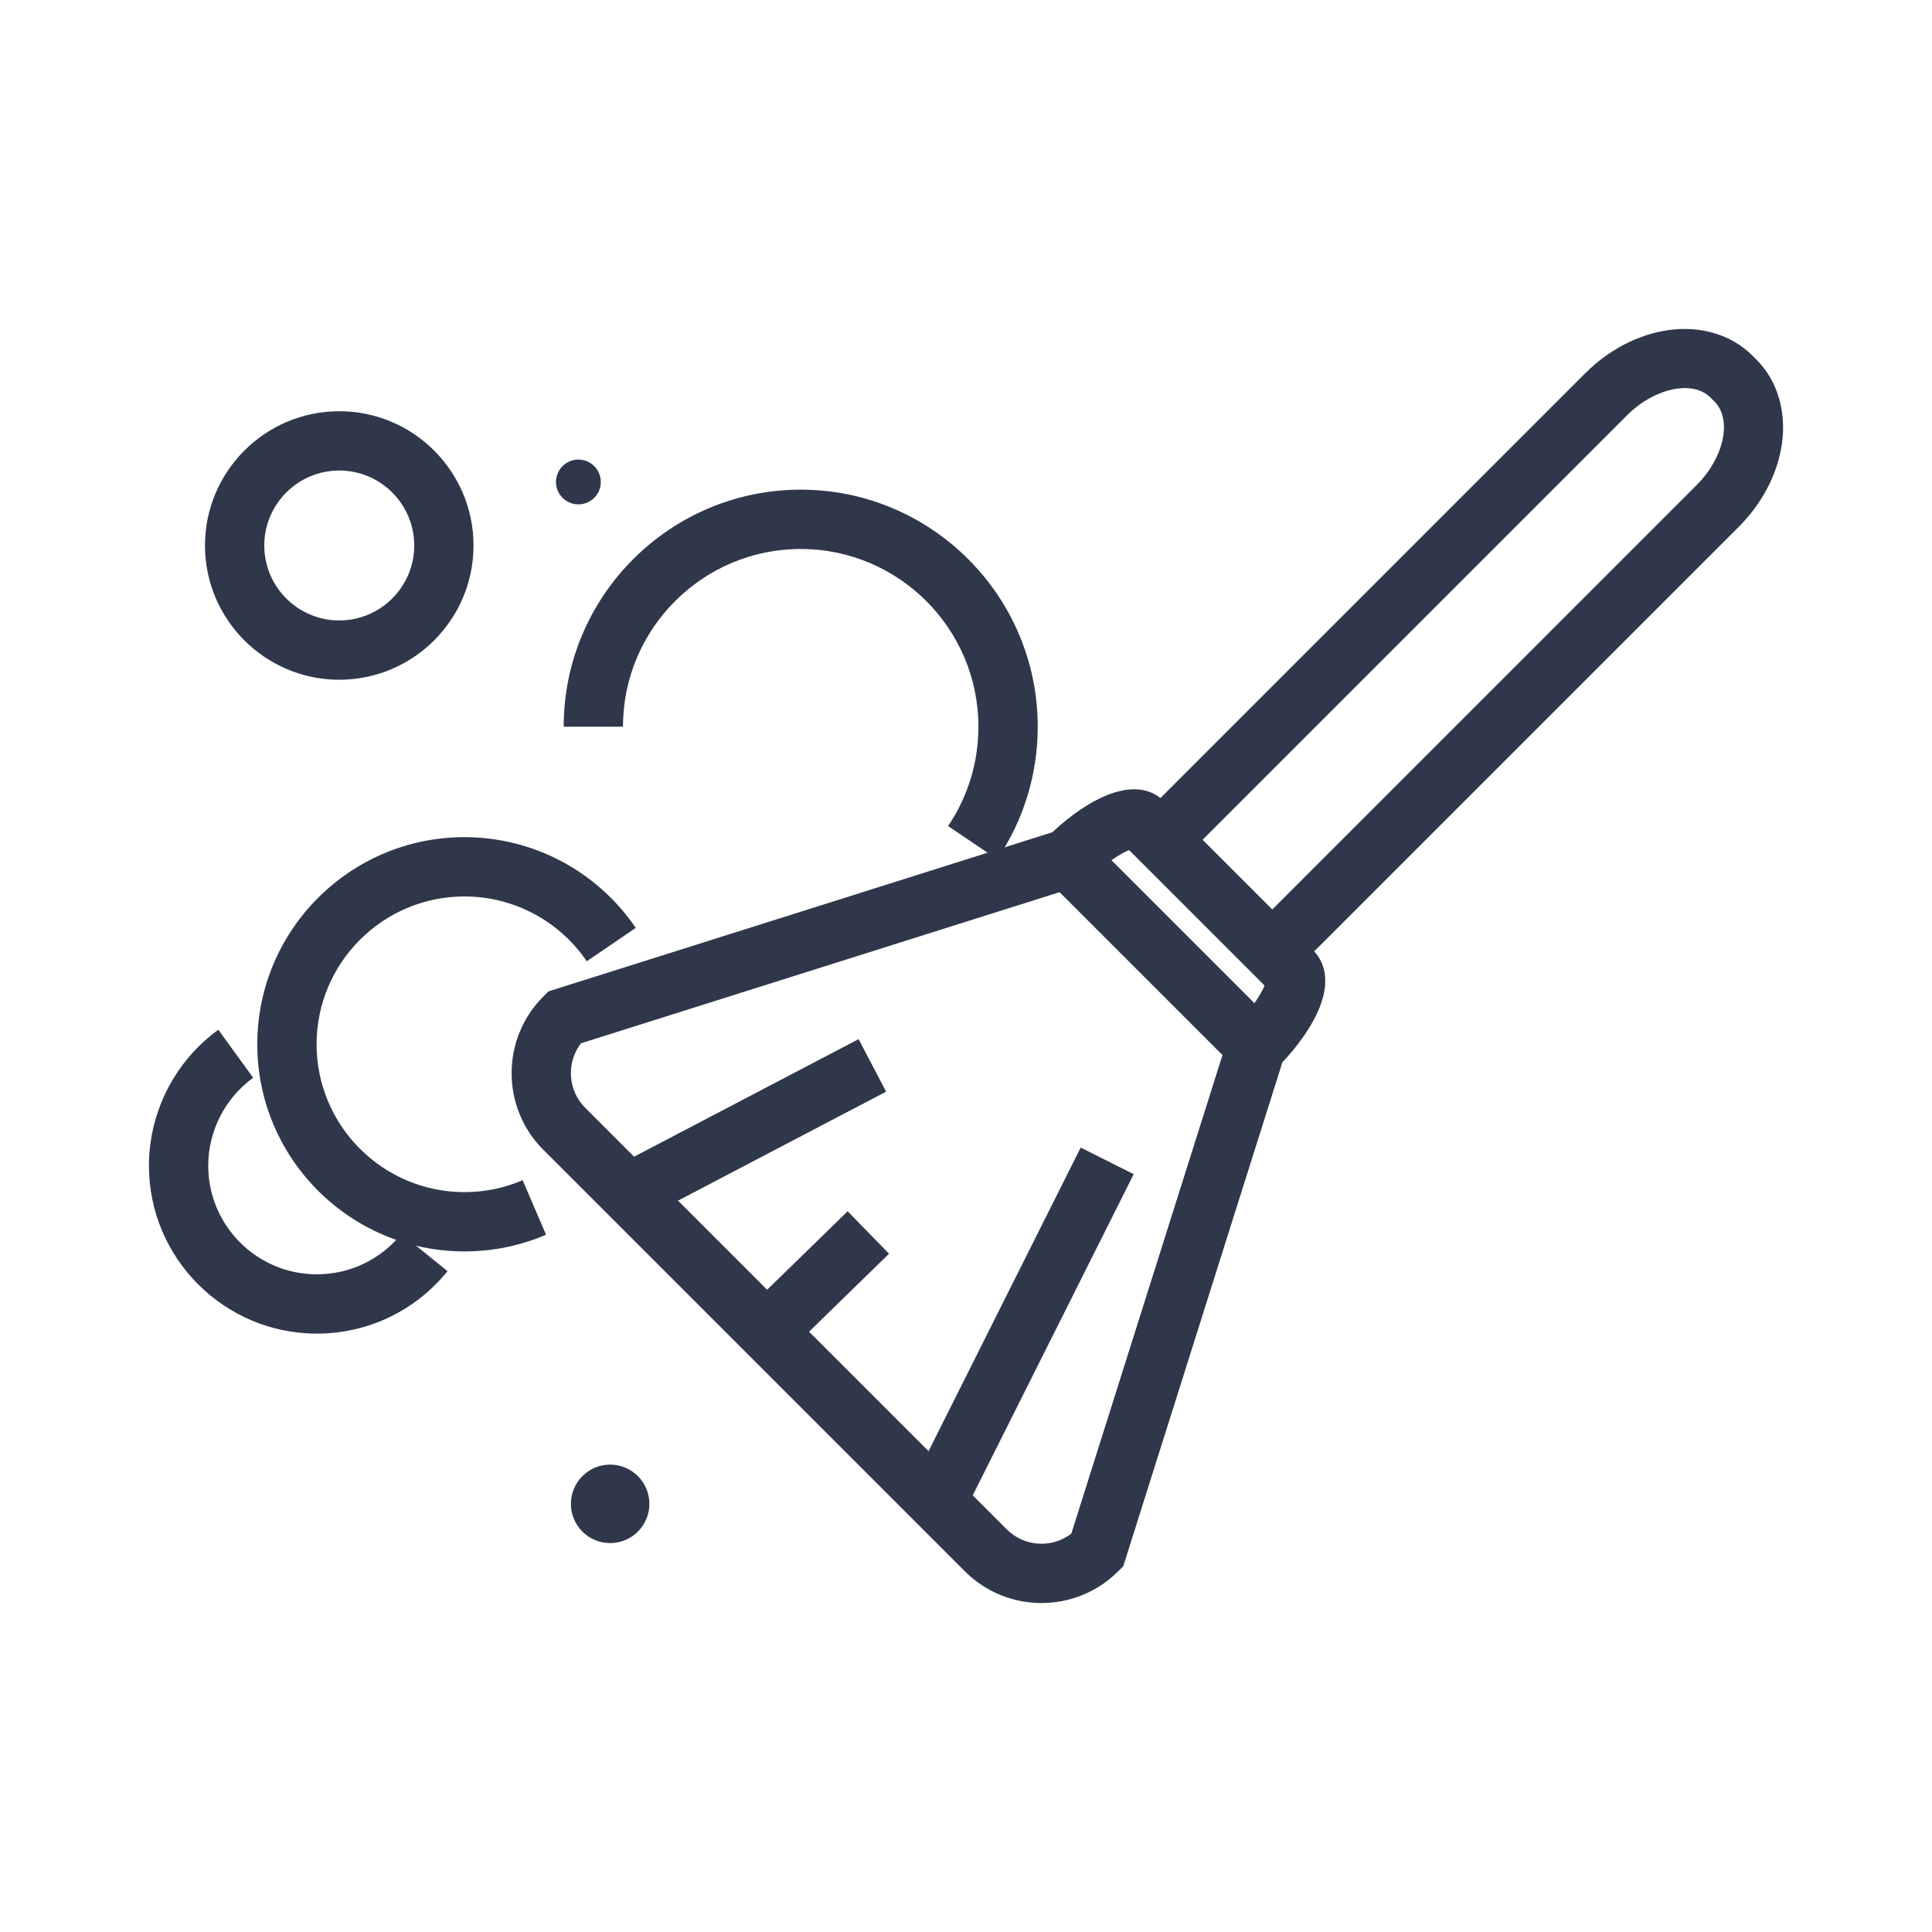 <?xml version="1.0" encoding="utf-8"?>
<!-- Generator: Adobe Illustrator 23.1.0, SVG Export Plug-In . SVG Version: 6.00 Build 0)  -->
<svg version="1.1" id="Capa_1" xmlns="http://www.w3.org/2000/svg" xmlns:xlink="http://www.w3.org/1999/xlink" x="0px" y="0px"
	 viewBox="0 0 1200 1200" style="enable-background:new 0 0 1200 1200;" xml:space="preserve">
<style type="text/css">
	.st0{fill:#2F374B;}
</style>
<g>
	<g>
		<g>
			<g>
				<g>
					<g>
						<path class="st0" d="M798.32,608.87l-26.04-26.04l281.58-281.59c17.04-17.04,22.09-40.78,11.04-51.84l-2.48-2.48
							c-11.05-11.05-34.8-6-51.84,11.04L729,539.54l-26.04-26.04l281.58-281.59c14.68-14.68,33.03-24.22,51.67-26.86
							c20.29-2.87,39.33,2.9,52.26,15.83l2.48,2.48c12.93,12.93,18.7,31.98,15.83,52.26c-2.64,18.64-12.18,36.99-26.86,51.67
							L798.32,608.87z"/>
					</g>
				</g>
			</g>
		</g>
		<g>
			<g>
				<g>
					<g>
						<path class="st0" d="M646.89,995.67c-17.24,0-34.48-6.57-47.6-19.69L337.46,714.16c-26.25-26.25-26.25-68.96,0-95.2l3.18-3.19
							l313.01-98.85c21.79-20.52,51.81-36.84,69.51-19.13l92.5,92.5c5.33,5.33,12.69,17.58,2.1,39.73
							c-4.58,9.58-12.04,20.03-21.24,29.78L697.67,972.8l-3.19,3.18C681.36,989.11,664.13,995.67,646.89,995.67z M360.86,648.01
							c-9.17,11.94-8.29,29.17,2.64,40.1l261.82,261.82c10.93,10.92,28.16,11.81,40.1,2.64l98.64-312.32l3.19-3.19
							c10.67-10.67,16.18-19.95,18.19-24.92L701.3,528c-4.97,2.01-14.26,7.52-24.93,18.19l-3.18,3.19L360.86,648.01z"/>
					</g>
				</g>
			</g>
		</g>
		<g>
			<g>
				<g>
					<g>
						
							<rect x="704.11" y="508.65" transform="matrix(0.707 -0.707 0.707 0.707 -207.232 684.399)" class="st0" width="36.83" height="167.39"/>
					</g>
				</g>
			</g>
		</g>
		<g>
			<g>
				<g>
					<g>
						
							<rect x="381.74" y="682.58" transform="matrix(0.886 -0.464 0.464 0.886 -271.988 296.512)" class="st0" width="169.68" height="36.83"/>
					</g>
				</g>
			</g>
		</g>
		<g>
			<g>
				<g>
					<g>
						
							<rect x="517.35" y="807.64" transform="matrix(0.448 -0.894 0.894 0.448 -387.981 1023.821)" class="st0" width="235.28" height="36.83"/>
					</g>
				</g>
			</g>
		</g>
		<g>
			<g>
				<g>
					<g>
						
							<rect x="465.03" y="777.62" transform="matrix(0.716 -0.698 0.698 0.716 -411.265 580.608)" class="st0" width="86.61" height="36.83"/>
					</g>
				</g>
			</g>
		</g>
	</g>
	<g>
		<g>
			<g>
				<g>
					<path class="st0" d="M619.39,533.68l-30.52-20.61c12.33-18.25,18.84-39.59,18.84-61.71c0-60.87-49.52-110.38-110.38-110.38
						s-110.38,49.52-110.38,110.38h-36.83c0-81.17,66.04-147.22,147.22-147.22s147.22,66.04,147.22,147.22
						C644.54,480.86,635.85,509.32,619.39,533.68z"/>
				</g>
			</g>
		</g>
	</g>
	<g>
		<g>
			<g>
				<g>
					<path class="st0" d="M288.46,777.27c-70.94,0-128.65-57.71-128.65-128.65c0-70.94,57.71-128.65,128.65-128.65
						c42.63,0,82.42,21.07,106.43,56.36l-30.45,20.72c-17.15-25.2-45.56-40.25-75.98-40.25c-50.63,0-91.82,41.19-91.82,91.82
						c0,50.63,41.19,91.82,91.82,91.82c12.57,0,24.74-2.49,36.17-7.39l14.52,33.85C323.11,773.78,306.06,777.27,288.46,777.27z"/>
				</g>
			</g>
		</g>
	</g>
	<g>
		<g>
			<g>
				<g>
					<path class="st0" d="M196.8,828.33c-57.5,0-104.29-46.78-104.29-104.28c0-33.31,16.11-64.88,43.1-84.46l21.63,29.81
						c-17.47,12.68-27.9,33.1-27.9,54.65c0,37.19,30.26,67.45,67.45,67.45c20.48,0,39.63-9.16,52.52-25.12l28.65,23.14
						C258.05,814.18,228.46,828.33,196.8,828.33z"/>
				</g>
			</g>
		</g>
	</g>
	<g>
		<g>
			<g>
				<g>
					<path class="st0" d="M210.72,422.2c-45.99,0-83.4-37.41-83.4-83.39s37.41-83.39,83.4-83.39c45.98,0,83.39,37.41,83.39,83.39
						S256.7,422.2,210.72,422.2z M210.72,292.25c-25.68,0-46.57,20.89-46.57,46.56c0,25.68,20.89,46.56,46.57,46.56
						s46.56-20.89,46.56-46.56C257.28,313.13,236.4,292.25,210.72,292.25z"/>
				</g>
			</g>
		</g>
	</g>
	<g>
		<g>
			<g>
				<g>
					<circle class="st0" cx="359.25" cy="299.36" r="13.92"/>
				</g>
			</g>
		</g>
	</g>
	<g>
		<g>
			<g>
				<g>
					<circle class="st0" cx="378.97" cy="934.07" r="24.37"/>
				</g>
			</g>
		</g>
	</g>
</g>
</svg>
